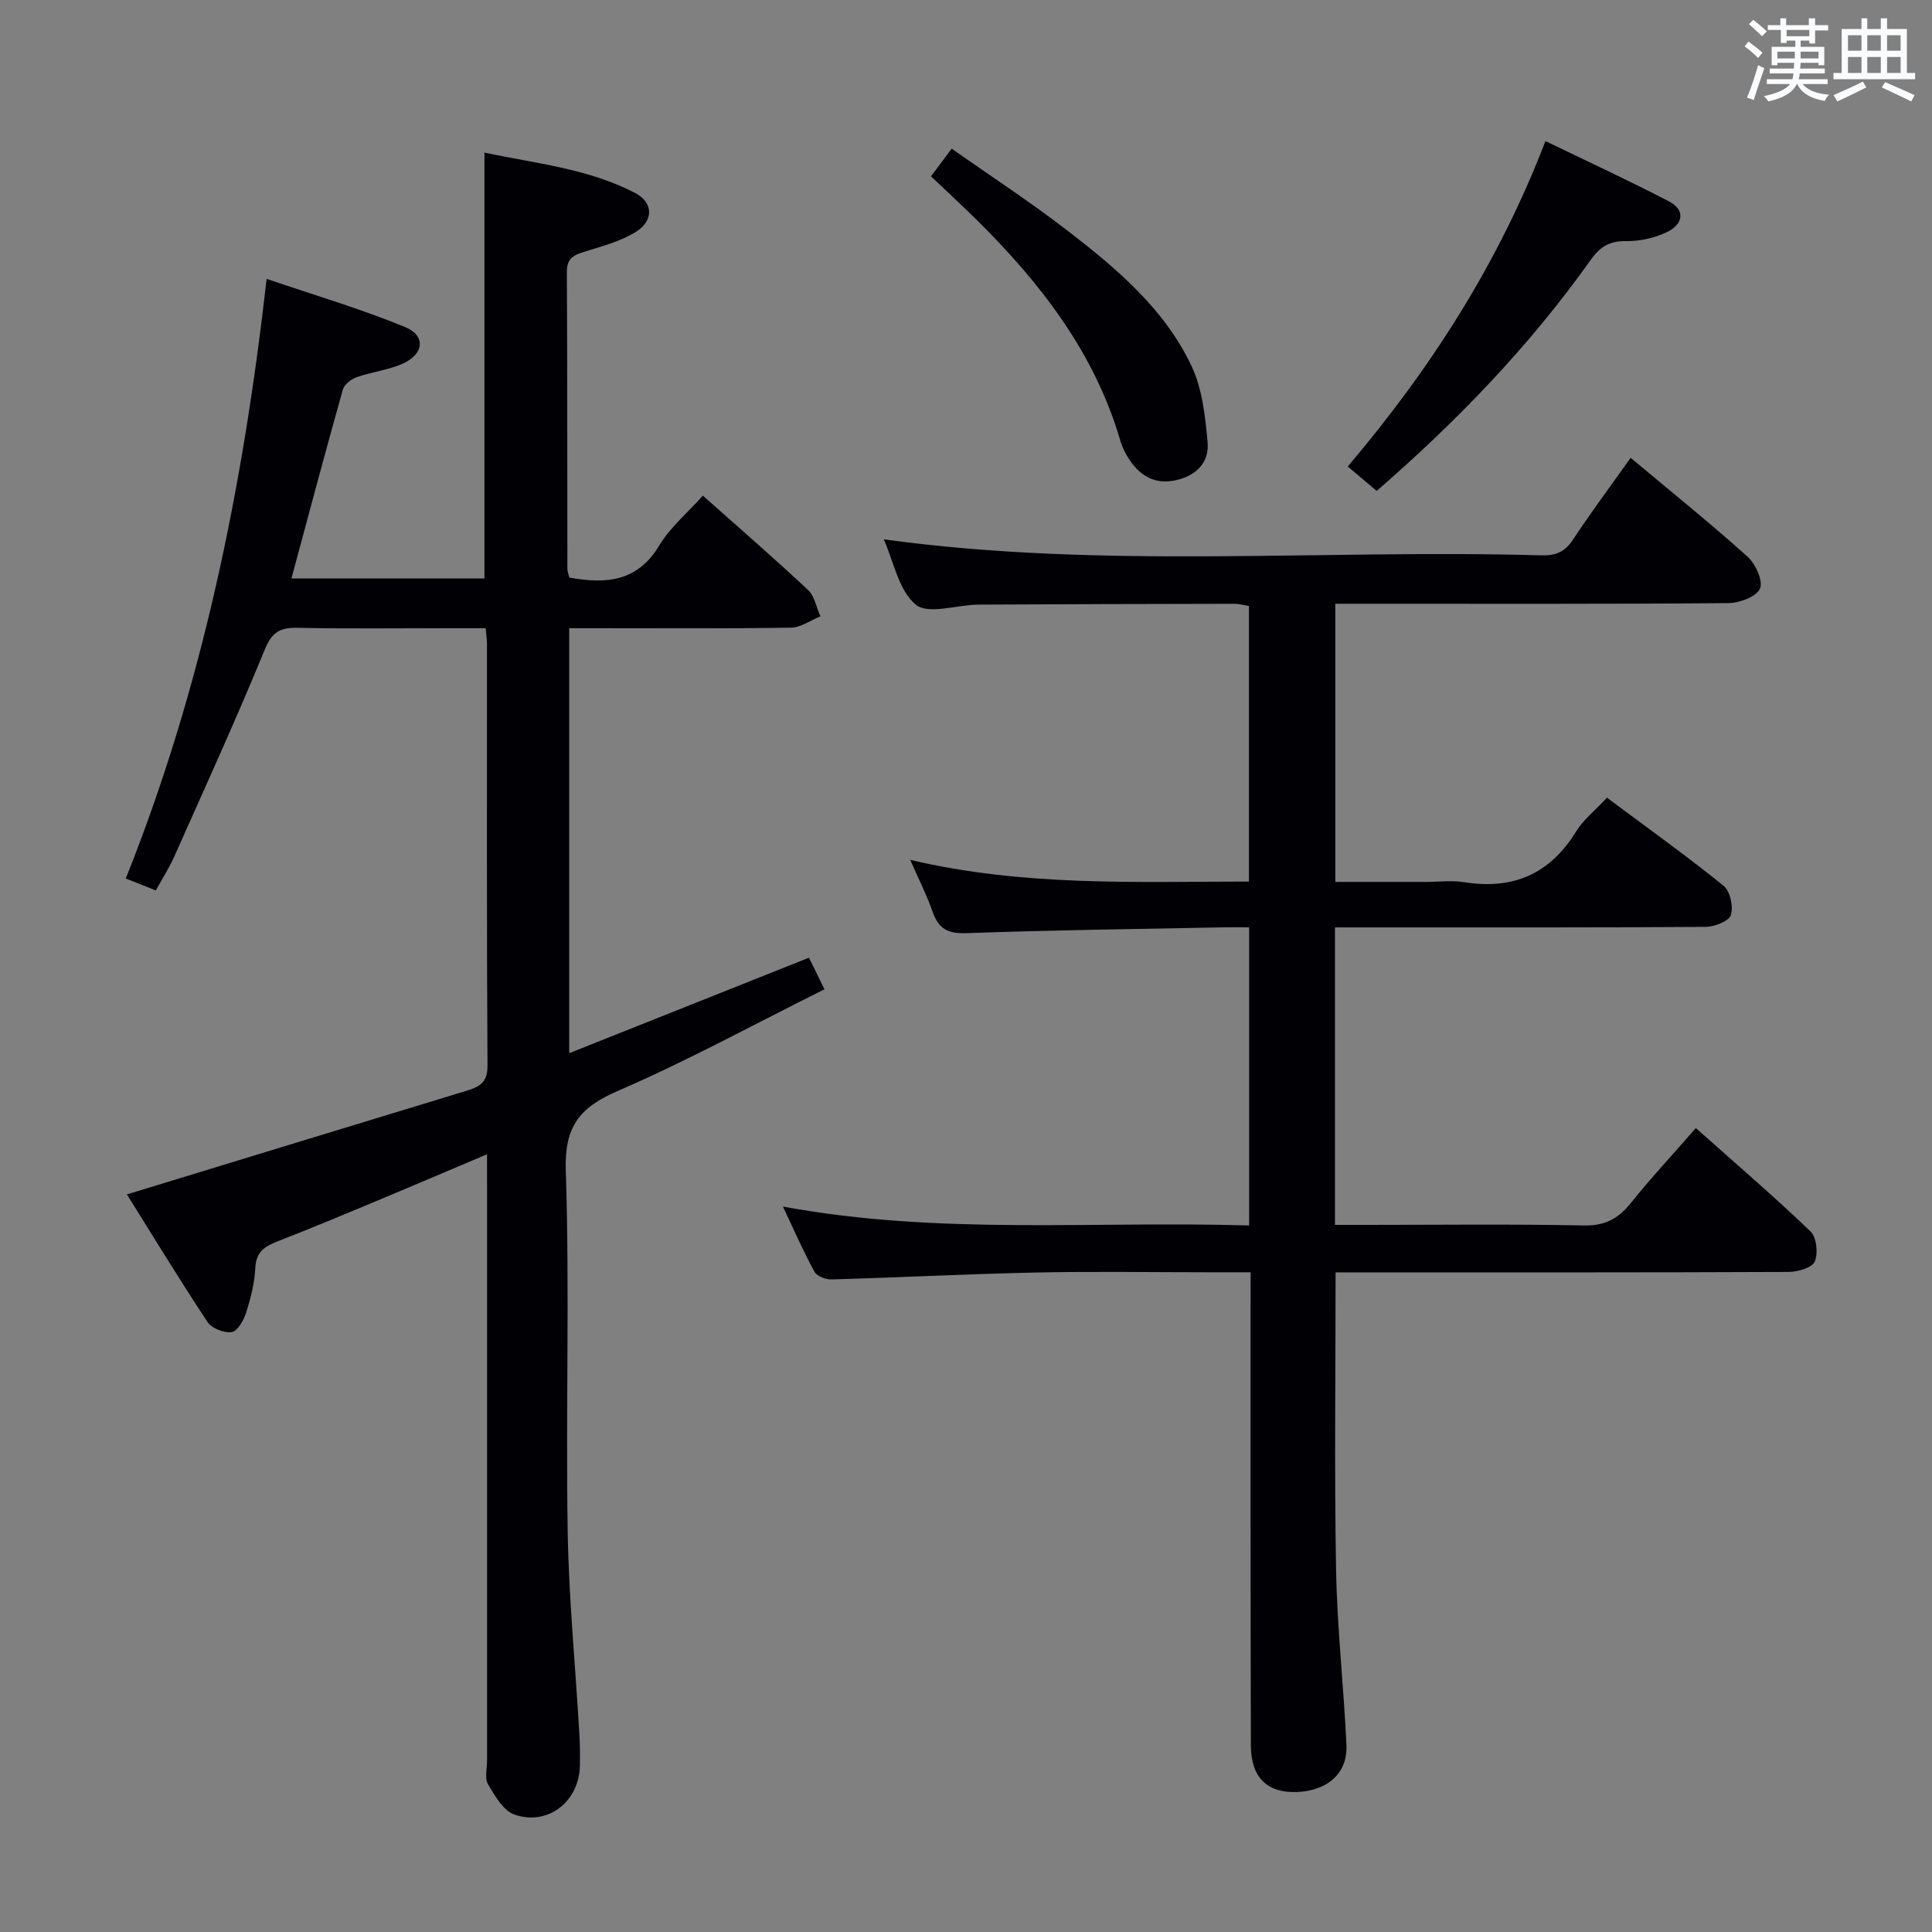 <svg enable-background="new 0 0 400 400" viewBox="0 0 400 400" xmlns="http://www.w3.org/2000/svg"><rect x="0" y="0" width="400" height="400" fill="#808080" stroke="none"/><g fill="#010105"><path d="m100.83 238.98c-7.66 3.24-14.64 6.23-21.65 9.16-7.21 3-14.4 6.03-21.68 8.86-2.68 1.04-4.49 2.17-4.64 5.5-.14 3.11-.95 6.26-1.9 9.25-.5 1.58-1.77 3.85-2.97 4.04-1.57.25-4.15-.77-5.03-2.09-5.85-8.84-11.36-17.89-16.69-26.41 23.8-7.27 46.94-14.35 70.1-21.39 2.65-.81 4.58-1.55 4.56-5.21-.18-29.16-.1-58.33-.11-87.49 0-.81-.13-1.62-.27-3.14-2.71 0-5.3 0-7.89 0-10.33 0-20.67.14-30.99-.08-3.62-.08-5.34.81-6.85 4.5-5.91 14.43-12.41 28.63-18.75 42.88-1 2.26-2.36 4.36-3.81 6.99-2.09-.83-4.03-1.59-6.22-2.46 15.84-39.64 24.26-80.77 29.16-124.15 9.89 3.37 19.49 6.19 28.69 9.98 4.33 1.79 3.88 5.63-.55 7.59-2.99 1.32-6.39 1.69-9.49 2.78-1.14.4-2.57 1.51-2.87 2.57-3.63 12.92-7.08 25.88-10.64 39.1h39.96c0-29.29 0-58.34 0-88.17 10.54 2.26 21.44 3.27 31.24 8.39 3.7 1.93 3.84 5.67.18 7.98-3.14 1.98-6.94 2.98-10.55 4.11-2.24.7-3.82 1.27-3.81 4.19.12 20.5.07 40.99.11 61.49 0 .63.28 1.26.41 1.83 7.6 1.38 14.11.86 18.61-6.64 2.26-3.77 5.84-6.75 9.03-10.32 7.43 6.6 14.72 12.92 21.76 19.51 1.37 1.28 1.74 3.63 2.58 5.48-2.04.82-4.07 2.31-6.13 2.34-13.33.21-26.66.11-39.99.11-1.82 0-3.65 0-5.89 0v87.99c16.79-6.69 33.08-13.18 49.64-19.77 1.06 2.16 1.99 4.05 3.21 6.54-14.49 7.22-28.36 14.8-42.8 21.05-7.91 3.42-11.05 7.36-10.76 16.43.81 24.8-.01 49.66.39 74.48.22 13.95 1.58 27.88 2.4 41.82.14 2.33.18 4.66.13 6.99-.16 7.41-6.63 12.53-13.59 10.08-2.29-.81-4.03-3.88-5.43-6.26-.73-1.25-.2-3.26-.2-4.92 0-39.83 0-79.66 0-119.49-.01-1.78-.01-3.56-.01-6.02z"/><path d="m258.93 263.41c-3.14 0-5.77 0-8.4 0-12 0-24-.2-35.99.05-14.13.3-28.25 1.03-42.37 1.43-1.2.03-3.05-.67-3.55-1.6-2.28-4.16-4.18-8.53-6.52-13.48 32.41 5.97 64.35 2.94 96.52 3.91 0-20.74 0-40.82 0-61.73-1.63 0-3.38-.03-5.12 0-17.8.36-35.61.57-53.41 1.21-3.82.14-5.76-.88-6.98-4.38-1.2-3.42-2.86-6.68-4.66-10.8 23.46 5.55 46.64 4.51 70.13 4.5 0-19.17 0-37.91 0-57.05-.86-.14-1.94-.46-3.03-.46-17.66.03-35.32.07-52.98.17-4.44.03-10.39 2.13-12.96.01-3.56-2.93-4.58-8.94-6.64-13.53 45.39 6.25 90.85 2.01 136.17 3.32 2.98.09 4.87-.73 6.54-3.27 3.73-5.67 7.81-11.12 11.93-16.92 8.21 6.87 16.37 13.44 24.17 20.43 1.67 1.5 3.3 5.04 2.61 6.64-.72 1.67-4.24 2.99-6.55 3.01-25.16.21-50.32.13-75.48.13-1.83 0-3.66 0-5.9 0v57.59h18.74c2.67 0 5.39-.35 7.99.06 10.07 1.6 17.68-1.69 23.09-10.45 1.55-2.5 4-4.44 6.42-7.05 8.08 6.03 16.29 11.9 24.13 18.22 1.37 1.1 2.09 4.34 1.53 6.08-.41 1.28-3.4 2.44-5.24 2.45-23.66.16-47.32.11-70.98.11-1.81 0-3.62 0-5.75 0v61.59h6.54c15 0 30-.19 44.99.12 4.35.09 7.1-1.38 9.7-4.62 4.15-5.18 8.69-10.05 13.49-15.54 8.07 7.18 16.1 14.08 23.73 21.38 1.26 1.21 1.62 4.56.88 6.26-.56 1.29-3.53 2.13-5.43 2.14-29.33.13-58.65.09-87.98.09-1.95 0-3.9 0-5.79 0 0 20.97-.27 41.27.1 61.56.22 12.12 1.59 24.21 2.15 36.33.27 5.84-3.99 9.51-10.39 9.7-6.05.18-9.38-3.02-9.4-9.66-.09-30.49-.05-60.99-.06-91.48.01-1.98.01-3.93.01-6.47z"/><path d="m279.04 96.59c17.19-20.31 31.16-41.98 40.93-67.38 8.74 4.23 17.24 8.15 25.53 12.46 3.67 1.91 2.82 4.83-.33 6.36-2.57 1.25-5.69 1.93-8.55 1.89-3.41-.04-5.37 1.19-7.29 3.9-12.57 17.71-27.52 33.24-44.3 47.82-1.91-1.61-3.76-3.17-5.99-5.05z"/><path d="m192.75 36.5c1.55-2.07 2.62-3.5 4.28-5.72 8.11 5.7 16.27 11.02 23.96 16.95 10.17 7.84 20.11 16.2 25.71 28.07 2.24 4.74 2.83 10.43 3.32 15.77.36 3.96-2.11 6.77-6.29 7.79-4.34 1.06-7.45-.62-9.81-4.05-.84-1.22-1.54-2.61-1.95-4.02-5.34-18.29-16.57-32.74-29.85-45.86-2.95-2.91-6.01-5.73-9.37-8.93z"/></g><path d="m361.2 9.6.8-1c.9.7 1.9 1.4 2.9 2.3l-.9 1.1c-1-1-2-1.8-2.8-2.4zm.5 10.6c.9-2.1 1.6-4.3 2.3-6.7.4.2.8.4 1.3.6-.7 2.1-1.5 4.3-2.2 6.6zm.4-15.2.9-.9c1 .8 2 1.6 2.8 2.4l-1 1c-.9-.9-1.8-1.7-2.7-2.5zm12.5-1.2h1.2v1.4h2.7v1.1h-2.7v2.7h-1.2v-.6h-1.8v1.3h4.9v3.8h-1.2v-.5h-3.7c0 .4-.1.9-.1 1.2h5.1v1h-5.2c0 .5-.1.9-.2 1.2h6v1h-5.2c1.1 1.3 2.9 2 5.5 2.2-.4.4-.7.8-.9 1.3-2.9-.5-4.8-1.6-5.7-3.5h-.1c-.8 1.7-2.7 2.9-5.9 3.6-.2-.4-.6-.8-.9-1.1 2.8-.6 4.6-1.4 5.4-2.5h-4.8v-1h5.3c.1-.3.2-.7.2-1.2h-4.9v-1h5c0-.4 0-.8.1-1.2h-3.5v.5h-1.2v-3.8h4.9v-1.3h-1.8v.5h-1.2v-2.7h-2.7v-1h2.6v-1.4h1.2v1.4h4.7v-1.4zm-6.6 8.3h3.6c0-.4 0-.9 0-1.4h-3.6zm1.9-4.6h4.7v-1.3h-4.7zm6.6 3.2h-3.7v1.4h3.7z" fill="#fafbfc"/><path d="m385.3 3.8h1.3v2.2h2.8v-2.2h1.3v2.2h4.1v9.1h1.7v1.3h-16.9v-1.3h1.7v-9.1h4.1v-2.2zm.4 13.1.7 1.2c-1.8.9-3.8 1.9-6 2.9-.2-.4-.5-.8-.8-1.3 2.3-1 4.3-1.9 6.1-2.8zm-3.1-6.4h2.8v-3.2h-2.8zm0 4.6h2.8v-3.3h-2.8zm4-4.6h2.8v-3.2h-2.8zm0 4.6h2.8v-3.3h-2.8zm3.7 1.9c2.1.9 4.1 1.8 6.1 2.7l-.7 1.3c-2.2-1.1-4.2-2-6.1-2.9zm3.2-9.7h-2.8v3.2h2.8zm-2.8 7.8h2.8v-3.3h-2.8z" fill="#fafbfc"/></svg>